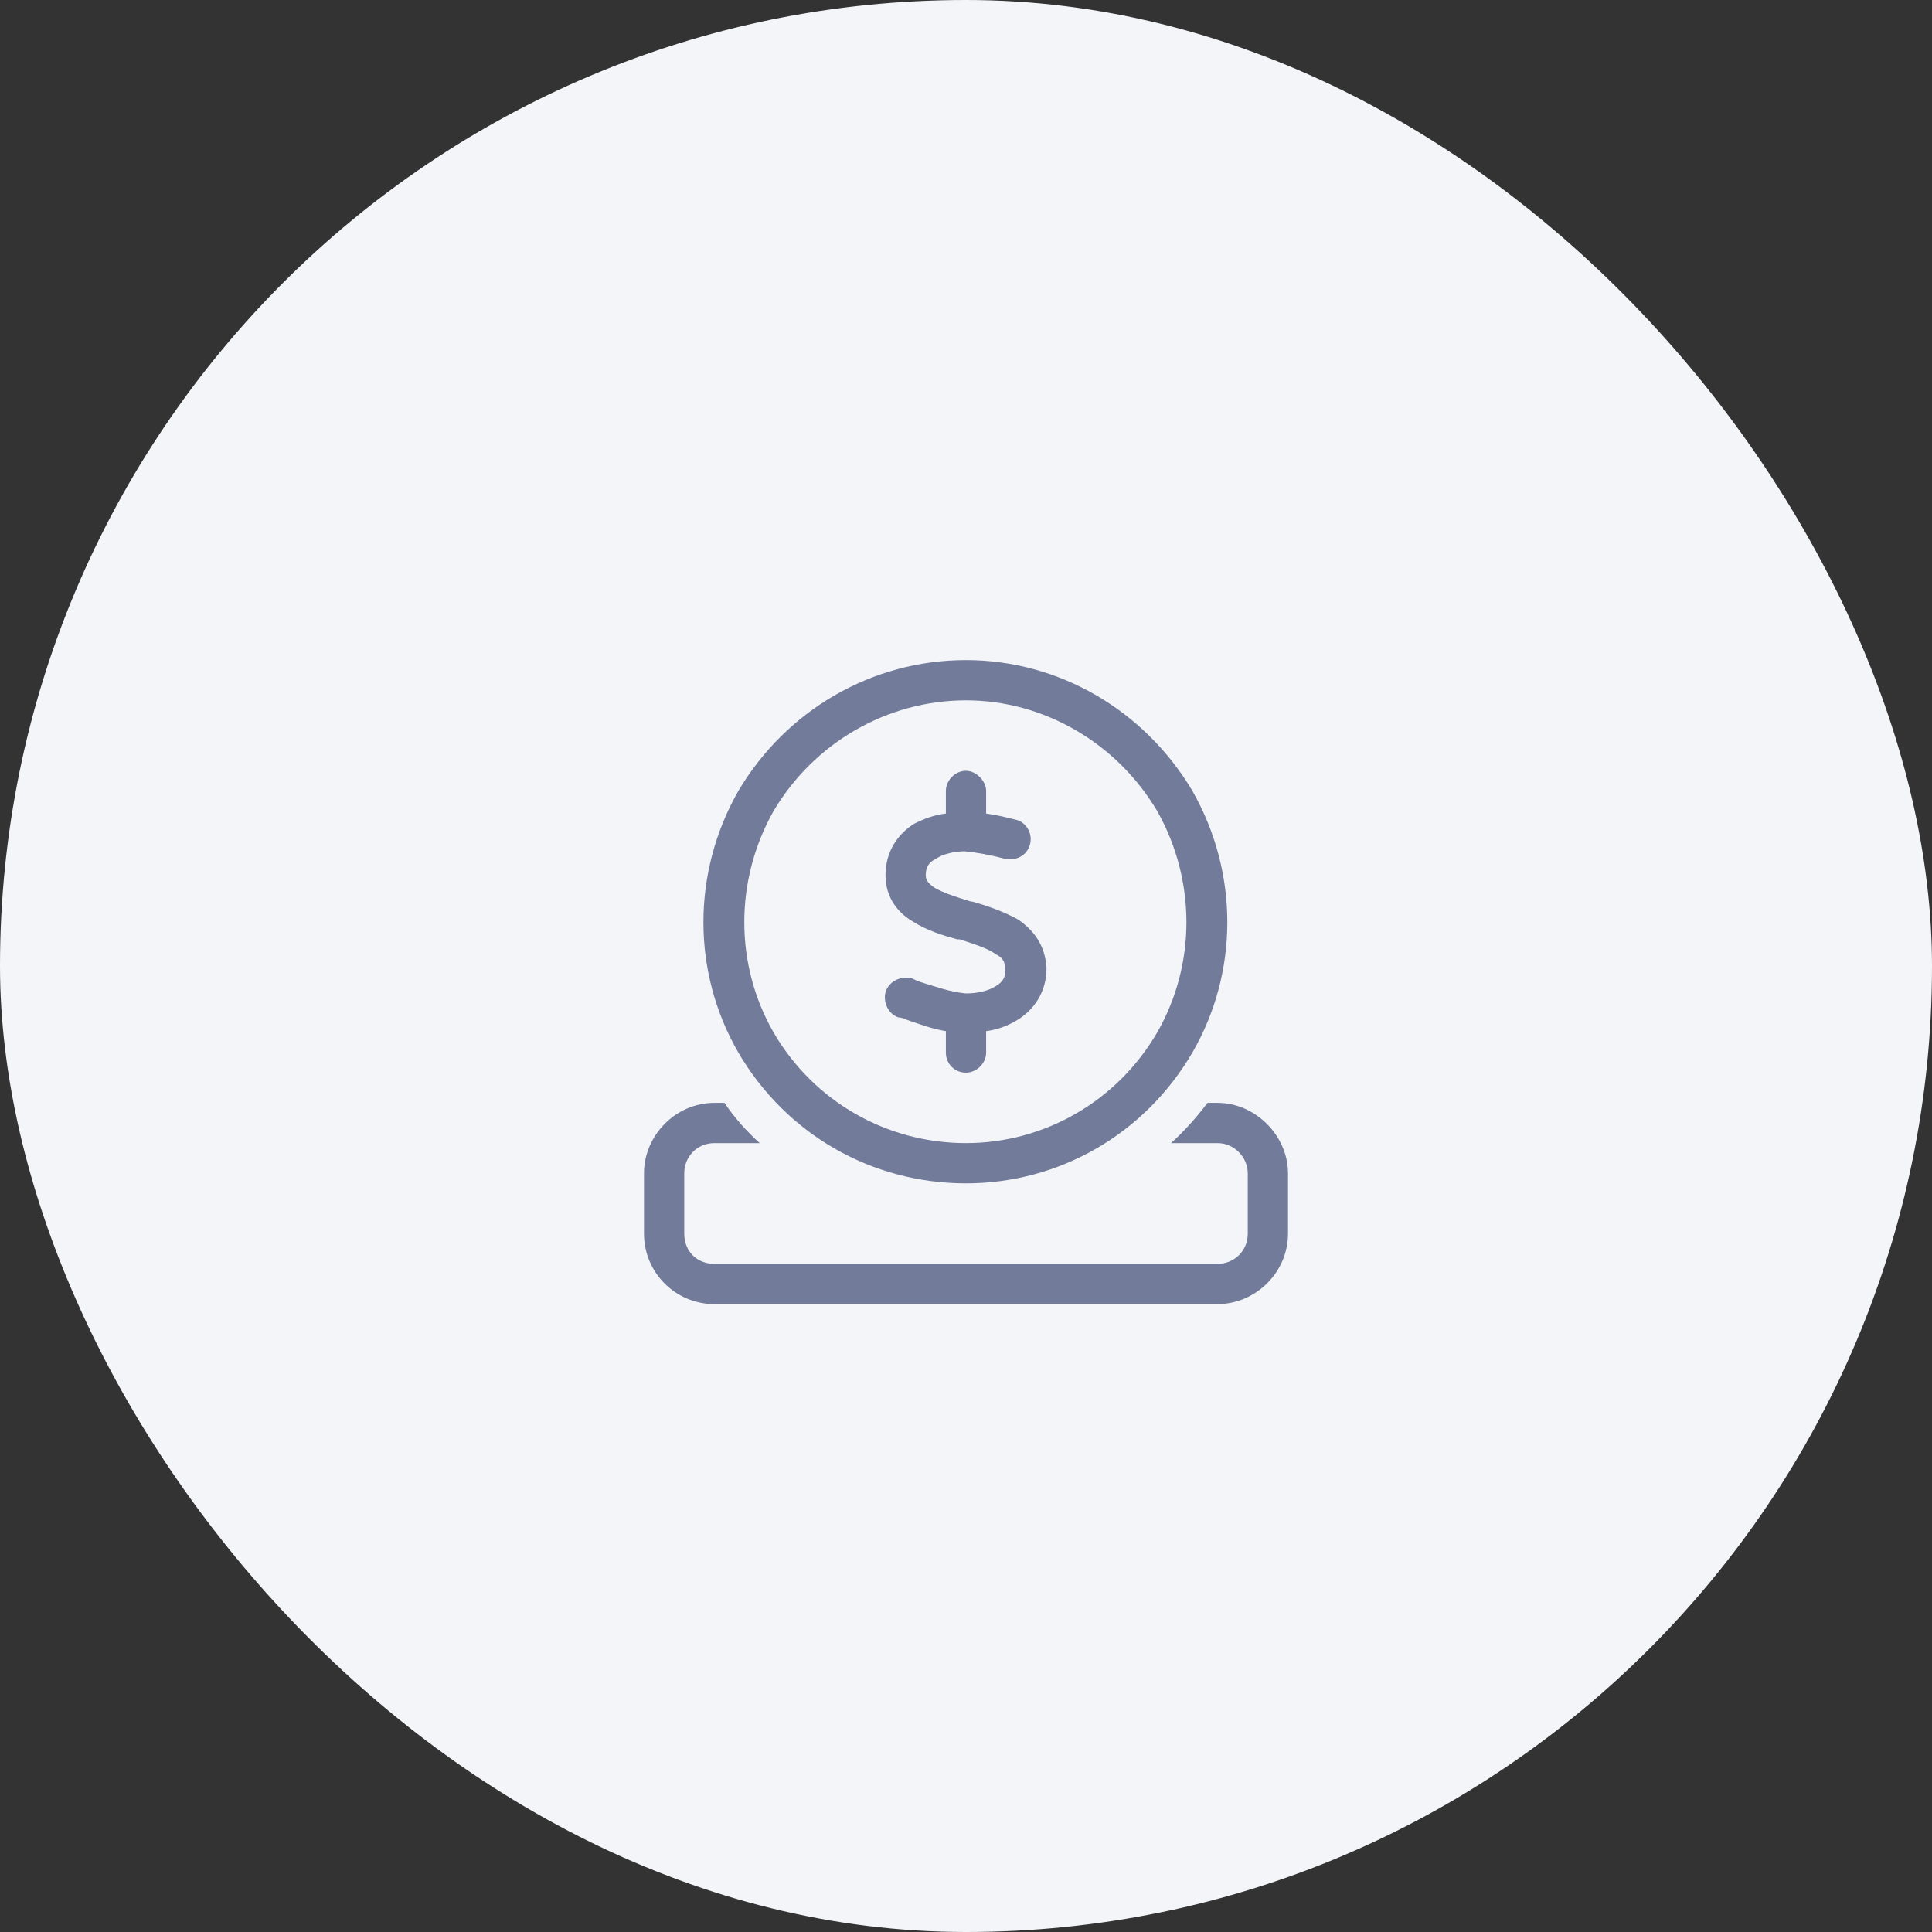 <svg width="60" height="60" viewBox="0 0 60 60" fill="none" xmlns="http://www.w3.org/2000/svg">
<rect x="0" y="0" width="60" height="60" fill="#333333" stroke="none"/>
<rect width="60" height="60" rx="30" fill="#F4F5F9"/>
<path d="M30 21.75C27.539 21.75 25.273 23.078 24.023 25.188C22.812 27.336 22.812 29.953 24.023 32.062C25.273 34.211 27.539 35.5 30 35.5C32.422 35.5 34.688 34.211 35.938 32.062C37.148 29.953 37.148 27.336 35.938 25.188C34.688 23.078 32.422 21.75 30 21.75ZM30 36.75C27.07 36.75 24.414 35.227 22.93 32.688C21.484 30.188 21.484 27.102 22.93 24.562C24.414 22.062 27.07 20.5 30 20.5C32.891 20.5 35.547 22.062 37.031 24.562C38.477 27.102 38.477 30.188 37.031 32.688C35.547 35.227 32.891 36.75 30 36.75ZM22.5 34.25C22.812 34.719 23.203 35.148 23.594 35.5H22.188C21.641 35.5 21.25 35.93 21.25 36.438V38.312C21.25 38.859 21.641 39.25 22.188 39.25H37.812C38.32 39.25 38.75 38.859 38.75 38.312V36.438C38.75 35.93 38.32 35.5 37.812 35.5H36.367C36.758 35.148 37.148 34.719 37.5 34.25H37.812C38.984 34.25 40 35.266 40 36.438V38.312C40 39.523 38.984 40.5 37.812 40.5H22.188C20.977 40.5 20 39.523 20 38.312V36.438C20 35.266 20.977 34.25 22.188 34.25H22.5ZM30.625 24.562V25.266C30.938 25.305 31.25 25.383 31.562 25.461C31.875 25.539 32.07 25.891 31.992 26.203C31.914 26.555 31.562 26.75 31.211 26.672C30.781 26.555 30.352 26.477 29.961 26.438C29.648 26.438 29.297 26.516 29.062 26.672C28.828 26.789 28.75 26.945 28.75 27.18C28.75 27.297 28.789 27.414 29.023 27.57C29.297 27.727 29.648 27.844 30.156 28H30.195C30.625 28.117 31.172 28.312 31.602 28.547C32.07 28.859 32.461 29.328 32.5 30.07C32.5 30.812 32.109 31.359 31.602 31.672C31.289 31.867 30.938 31.984 30.625 32.023V32.688C30.625 33.039 30.312 33.312 30 33.312C29.648 33.312 29.375 33.039 29.375 32.688V32.023C28.906 31.945 28.516 31.789 28.164 31.672C28.086 31.633 27.969 31.594 27.891 31.594C27.578 31.477 27.422 31.125 27.5 30.812C27.617 30.461 27.969 30.305 28.32 30.383C28.398 30.422 28.477 30.461 28.594 30.5C29.102 30.656 29.531 30.812 30 30.852C30.352 30.852 30.703 30.773 30.938 30.617C31.133 30.5 31.25 30.344 31.211 30.07C31.211 29.914 31.172 29.758 30.938 29.641C30.664 29.445 30.273 29.328 29.805 29.172H29.727C29.297 29.055 28.789 28.898 28.359 28.625C27.891 28.352 27.5 27.883 27.5 27.18C27.5 26.438 27.891 25.891 28.398 25.578C28.711 25.422 29.023 25.305 29.375 25.266V24.562C29.375 24.25 29.648 23.938 30 23.938C30.312 23.938 30.625 24.25 30.625 24.562Z" fill="#727B9A"/>
</svg>
